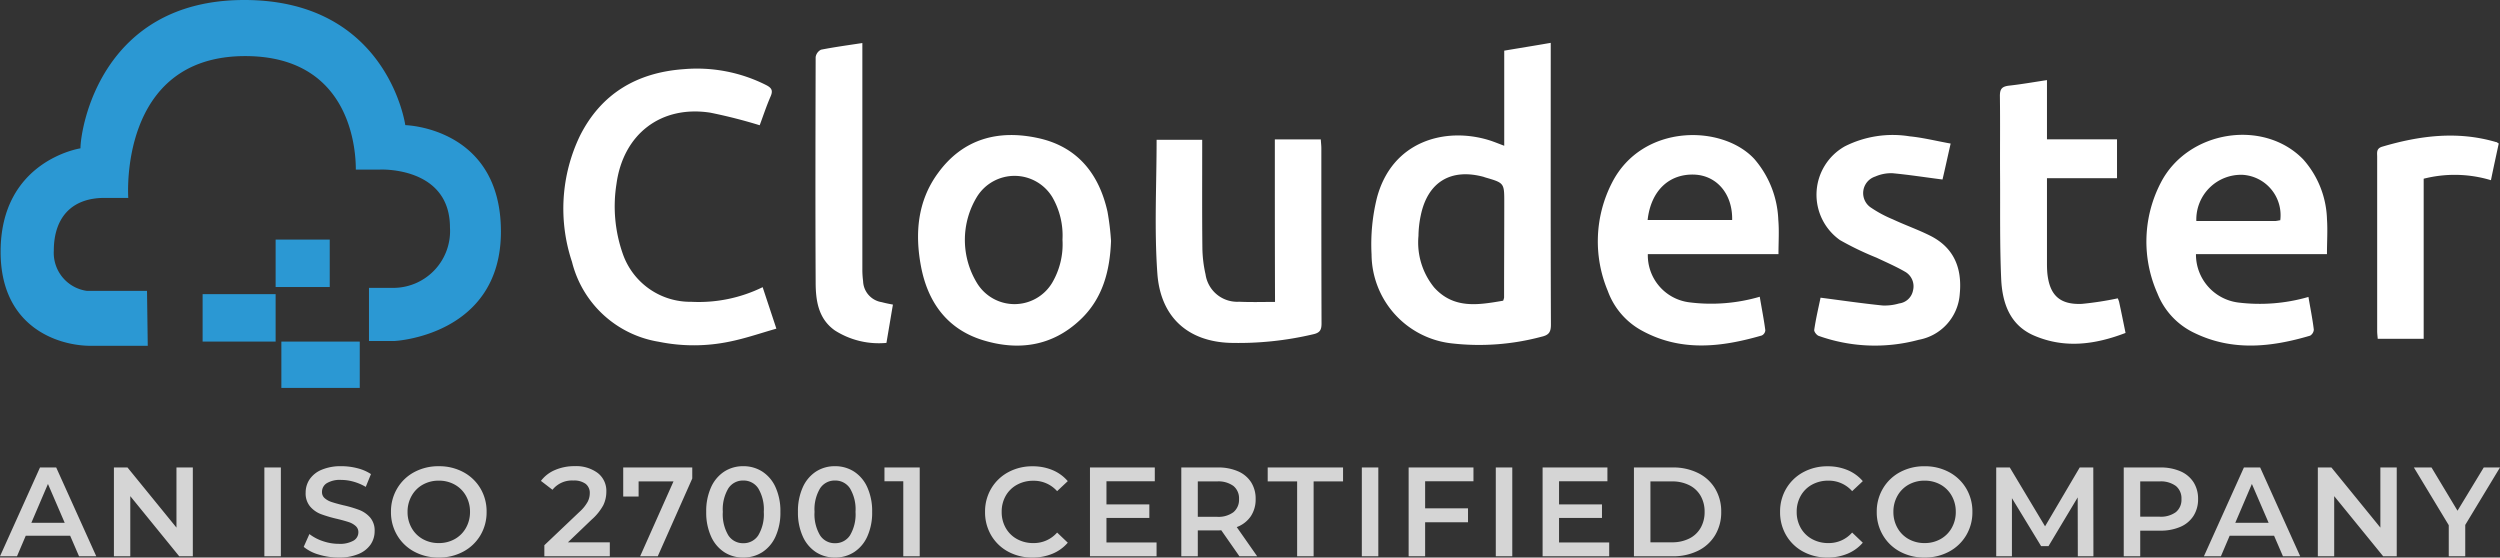 <svg xmlns="http://www.w3.org/2000/svg" width="256.191" height="57.134" viewBox="0 0 256.191 57.134">
  <rect x="0" y="0" width="256.191" height="57.134" fill="#333333" stroke="none"/>
  <g id="Group_560" data-name="Group 560" transform="translate(4306.065 -11490.996)">
    <g id="Group_68" data-name="Group 68" transform="translate(-5236.492 10899.597)">
      <g id="Group_38" data-name="Group 38" transform="translate(988.171 595.79)">
        <path id="Path_3" data-name="Path 3" d="M1069.11,501.346V491.6c1.576-.266,3.114-.512,4.766-.8v1.1c0,9.256-.019,18.513.019,27.769,0,.778-.209,1.081-.987,1.252a24.658,24.658,0,0,1-9.115.683,9.238,9.238,0,0,1-8.279-9.124,19.832,19.832,0,0,1,.551-5.8c1.557-5.861,7.045-7.284,11.507-5.9C1068.05,500.929,1068.5,501.119,1069.11,501.346Zm-.11,15.877a1.544,1.544,0,0,0,.095-.323c0-3.243.019-6.506.019-9.75,0-1.992,0-1.992-1.956-2.561-.038,0-.057-.019-.095-.038-3.418-.948-5.811.512-6.513,3.964a10.754,10.754,0,0,0-.228,2.068,7.294,7.294,0,0,0,1.614,5.292C1063.95,518.1,1066.47,517.659,1069,517.223Z" transform="translate(-972.706 -490.8)" fill="#fff"/>
        <path id="Path_4" data-name="Path 4" d="M639.924,527.141c.456,1.385.892,2.693,1.405,4.248-1.652.474-3.19,1.005-4.785,1.328a17.97,17.97,0,0,1-7.254.019,10.982,10.982,0,0,1-8.906-8.193,17.215,17.215,0,0,1,.816-12.916c2.184-4.343,5.868-6.486,10.634-6.828a15.733,15.733,0,0,1,8.45,1.631c.551.284.722.55.456,1.157-.437,1.005-.779,2.048-1.12,2.959a52.283,52.283,0,0,0-5.07-1.29c-5.07-.778-8.925,2.219-9.609,7.321a14.681,14.681,0,0,0,.665,7.188,7.323,7.323,0,0,0,7.007,4.874,14.875,14.875,0,0,0,7.311-1.5Z" transform="translate(-619.513 -502.102)" fill="#fff"/>
        <path id="Path_5" data-name="Path 5" d="M1196.24,552.961h-13.388a4.854,4.854,0,0,0,4.235,4.937,17.732,17.732,0,0,0,7.235-.57c.19,1.158.418,2.279.57,3.437a.637.637,0,0,1-.361.532c-4.14,1.2-8.26,1.69-12.248-.475a7.539,7.539,0,0,1-3.532-4.083,13.145,13.145,0,0,1,.437-11.109c3.114-6.077,11.318-5.963,14.584-2.412a10.107,10.107,0,0,1,2.45,6.228C1196.32,550.569,1196.24,551.708,1196.24,552.961Zm-13.406-3.494h8.659c.057-2.62-1.519-4.519-3.8-4.652-2.653-.133-4.533,1.652-4.863,4.652Z" transform="translate(-1071.732 -531.31)" fill="#fff"/>
        <path id="Path_6" data-name="Path 6" d="M1492.27,552.846h-13.425a4.959,4.959,0,0,0,4.311,4.956,17.951,17.951,0,0,0,7.216-.57c.19,1.139.418,2.241.551,3.361a.782.782,0,0,1-.38.608c-3.969,1.177-7.937,1.614-11.83-.266a7.542,7.542,0,0,1-3.817-4.064,13.069,13.069,0,0,1,.361-11.375c2.772-5.336,10.52-6.551,14.584-2.355a9.643,9.643,0,0,1,2.431,6.134C1492.35,550.415,1492.27,551.554,1492.27,552.846Zm-4.785-3.475a4.147,4.147,0,0,0-3.836-4.652,4.584,4.584,0,0,0-4.766,4.728h8.146c.171-.019.321-.057.461-.076Z" transform="translate(-1311.555 -531.194)" fill="#fff"/>
        <path id="Path_7" data-name="Path 7" d="M830.629,551.6c-.114,3.076-.855,5.925-3.171,8.089-2.867,2.7-6.323,3.19-9.969,2.07-3.684-1.139-5.659-3.931-6.342-7.6-.627-3.361-.342-6.665,1.747-9.514,2.563-3.532,6.19-4.481,10.273-3.589,4.007.873,6.229,3.646,7.1,7.539a25.931,25.931,0,0,1,.362,3Zm-4.975-.133a7.845,7.845,0,0,0-1.044-4.367,4.529,4.529,0,0,0-7.691-.076,8.489,8.489,0,0,0,0,8.925,4.5,4.5,0,0,0,7.672-.057,7.782,7.782,0,0,0,1.063-4.428Z" transform="translate(-774.519 -531.294)" fill="#fff"/>
        <path id="Path_8" data-name="Path 8" d="M951.33,543.1h4.709c.019.323.057.627.057.93,0,5.982,0,11.944.019,17.926,0,.684-.171.968-.893,1.12a33.381,33.381,0,0,1-8.45.873c-4.292-.133-7.159-2.582-7.482-7.121-.323-4.519-.076-9.1-.076-13.691h4.672v1.006c0,3.361-.019,6.7.019,10.064a12.94,12.94,0,0,0,.323,2.716,3.28,3.28,0,0,0,3.437,2.81c1.2.057,2.393.019,3.684.019C951.33,554.095,951.33,548.645,951.33,543.1Z" transform="translate(-878.433 -533.203)" fill="#fff"/>
        <path id="Path_9" data-name="Path 9" d="M1295.13,557.524c2.2.285,4.273.589,6.361.8a5.163,5.163,0,0,0,1.69-.209,1.653,1.653,0,0,0,1.424-1.329,1.718,1.718,0,0,0-.779-1.9c-.95-.551-1.956-.987-2.962-1.462a30.874,30.874,0,0,1-3.741-1.8,5.69,5.69,0,0,1,.494-9.608,10.9,10.9,0,0,1,6.646-1.026c1.367.133,2.715.475,4.2.741-.323,1.405-.589,2.658-.835,3.684-1.8-.228-3.475-.494-5.146-.646a4.04,4.04,0,0,0-1.747.342,1.783,1.783,0,0,0-.513,3.133,12.347,12.347,0,0,0,2.317,1.253c1.253.589,2.563,1.044,3.817,1.671,2.469,1.234,3.3,3.361,3.038,6a5.127,5.127,0,0,1-4.2,4.671,17.179,17.179,0,0,1-10.254-.4c-.209-.076-.494-.437-.456-.627C1294.66,559.613,1294.94,558.455,1295.13,557.524Z" transform="translate(-1166.311 -531.41)" fill="#fff"/>
        <path id="Path_10" data-name="Path 10" d="M1399.52,510.9v6.069h7.178v3.983h-7.178v8.5c0,.417,0,.815.038,1.233.228,2.257,1.272,3.243,3.532,3.148a32.8,32.8,0,0,0,3.684-.569,2.581,2.581,0,0,1,.133.341c.228,1.043.437,2.086.665,3.205-3.133,1.2-6.228,1.612-9.343.285-2.506-1.062-3.285-3.338-3.4-5.8-.152-3.509-.095-7.017-.114-10.526-.019-2.75.019-5.5-.019-8.25,0-.683.19-.948.873-1.043C1396.86,511.336,1398.14,511.109,1399.52,510.9Z" transform="translate(-1247.498 -507.083)" fill="#fff"/>
        <path id="Path_11" data-name="Path 11" d="M760.292,490.9v23.16a8.974,8.974,0,0,0,.076,1.233,2.254,2.254,0,0,0,1.918,2.162c.361.1.722.171,1.139.247-.228,1.328-.437,2.6-.665,3.926a8.382,8.382,0,0,1-5.279-1.271c-1.728-1.214-1.975-3.111-1.975-4.989-.038-7.663-.019-15.345,0-23.027a1.011,1.011,0,0,1,.551-.759C757.405,491.317,758.792,491.128,760.292,490.9Z" transform="translate(-729.665 -490.881)" fill="#fff"/>
        <path id="Path_12" data-name="Path 12" d="M1610.72,541.83c-.266,1.234-.532,2.45-.8,3.76a12.882,12.882,0,0,0-6.893-.152v16.407h-4.709c-.019-.266-.057-.532-.057-.817V543.2c0-.418-.114-.854.513-1.044,3.855-1.139,7.729-1.633,11.66-.475C1610.47,541.659,1610.53,541.716,1610.72,541.83Z" transform="translate(-1412.401 -531.515)" fill="#fff"/>
      </g>
      <g id="Group_37" data-name="Group 37" transform="translate(930.492 591.403)">
        <path id="Path_13" data-name="Path 13" d="M329.6,497.5h-6.19a3.934,3.934,0,0,1-3.361-4.117c0-3.244,1.69-5.407,5.2-5.407h2.431s-1.063-14.532,11.982-14.532c11.2,0,11.337,10.3,11.337,11.629h2.488s7.159-.341,7.159,5.938a5.826,5.826,0,0,1-5.678,6.184h-2.621v5.445h2.621s10.9-.531,10.9-11.212-9.8-10.908-9.8-10.908-1.785-12.824-16.5-12.824-16.786,13.223-16.786,15.2c0,0-8.184,1.233-8.184,10.6,0,7.835,6.02,9.637,9.229,9.637h5.849Z" transform="translate(-314.6 -467.7)" fill="#2b98d3"/>
        <rect id="Rectangle_5" data-name="Rectangle 5" width="7.482" height="4.861" transform="translate(20.698 30.139)" fill="#2b98d3"/>
        <rect id="Rectangle_6" data-name="Rectangle 6" width="5.545" height="4.861" transform="translate(28.18 24.548)" fill="#2b98d3"/>
        <rect id="Rectangle_7" data-name="Rectangle 7" width="8.032" height="4.747" transform="translate(28.769 35.001)" fill="#2b98d3"/>
      </g>
    </g>
    <path id="AN_ISO_27001_certified_company" data-name="AN ISO 27001 certified company" d="M7.124-2.106H2.574L1.677,0H-.065l4.1-9.1H5.694L9.8,0H8.034ZM6.565-3.432,4.849-7.41l-1.7,3.978ZM19.695-9.1V0H18.3L13.286-6.162V0H11.609V-9.1H13l5.018,6.162V-9.1Zm7.332,0h1.69V0h-1.69ZM34.645.13a6.943,6.943,0,0,1-2.035-.3,4.246,4.246,0,0,1-1.553-.793l.585-1.313a4.608,4.608,0,0,0,1.371.722,4.987,4.987,0,0,0,1.632.28A2.819,2.819,0,0,0,36.16-1.6a.985.985,0,0,0,.5-.858.831.831,0,0,0-.279-.643,1.962,1.962,0,0,0-.708-.4q-.429-.143-1.17-.325a13.639,13.639,0,0,1-1.684-.494,2.771,2.771,0,0,1-1.1-.774,2.084,2.084,0,0,1-.462-1.424,2.428,2.428,0,0,1,.41-1.372A2.771,2.771,0,0,1,32.9-8.866a5,5,0,0,1,2.021-.364,6.529,6.529,0,0,1,1.638.208,4.528,4.528,0,0,1,1.391.6l-.533,1.313a5.258,5.258,0,0,0-1.248-.533,4.668,4.668,0,0,0-1.261-.182,2.634,2.634,0,0,0-1.489.338,1.043,1.043,0,0,0-.487.9.811.811,0,0,0,.279.637,2.019,2.019,0,0,0,.708.39q.429.143,1.17.325a12.312,12.312,0,0,1,1.664.488,2.85,2.85,0,0,1,1.112.773,2.039,2.039,0,0,1,.461,1.4,2.4,2.4,0,0,1-.41,1.365,2.786,2.786,0,0,1-1.242.975A5.051,5.051,0,0,1,34.645.13ZM44.9.13a5.189,5.189,0,0,1-2.509-.6,4.477,4.477,0,0,1-1.755-1.677A4.607,4.607,0,0,1,40-4.55a4.607,4.607,0,0,1,.637-2.4,4.477,4.477,0,0,1,1.755-1.677,5.189,5.189,0,0,1,2.509-.6,5.189,5.189,0,0,1,2.509.6,4.491,4.491,0,0,1,1.755,1.67A4.6,4.6,0,0,1,49.8-4.55a4.6,4.6,0,0,1-.637,2.405,4.491,4.491,0,0,1-1.755,1.67A5.189,5.189,0,0,1,44.9.13Zm0-1.482a3.283,3.283,0,0,0,1.638-.41,2.962,2.962,0,0,0,1.144-1.144A3.278,3.278,0,0,0,48.1-4.55a3.278,3.278,0,0,0-.416-1.645A2.962,2.962,0,0,0,46.54-7.339,3.283,3.283,0,0,0,44.9-7.748a3.283,3.283,0,0,0-1.638.409A2.962,2.962,0,0,0,42.12-6.195,3.278,3.278,0,0,0,41.7-4.55a3.278,3.278,0,0,0,.416,1.645,2.962,2.962,0,0,0,1.144,1.144A3.283,3.283,0,0,0,44.9-1.352ZM62.426-1.43V0H55.718V-1.131l3.614-3.432a3.971,3.971,0,0,0,.826-1.021,1.944,1.944,0,0,0,.215-.865,1.168,1.168,0,0,0-.429-.975,2.007,2.007,0,0,0-1.261-.338,2.544,2.544,0,0,0-2.132.949l-1.183-.91A3.5,3.5,0,0,1,56.8-8.834a4.979,4.979,0,0,1,2.021-.4,3.7,3.7,0,0,1,2.366.7,2.31,2.31,0,0,1,.884,1.911,3.173,3.173,0,0,1-.312,1.391,5.429,5.429,0,0,1-1.2,1.482L58.136-1.43Zm8.45-7.67v1.131L67.34,0H65.533l3.419-7.67H65.377v1.547H63.8V-9.1ZM76.1.13a3.523,3.523,0,0,1-1.95-.553A3.731,3.731,0,0,1,72.8-2.035a5.907,5.907,0,0,1-.494-2.516A5.907,5.907,0,0,1,72.8-7.066a3.731,3.731,0,0,1,1.352-1.612A3.523,3.523,0,0,1,76.1-9.23a3.555,3.555,0,0,1,1.956.553,3.714,3.714,0,0,1,1.358,1.612,5.907,5.907,0,0,1,.494,2.516,5.907,5.907,0,0,1-.494,2.516A3.714,3.714,0,0,1,78.059-.423,3.555,3.555,0,0,1,76.1.13Zm0-1.469a1.785,1.785,0,0,0,1.54-.806,4.193,4.193,0,0,0,.565-2.405,4.193,4.193,0,0,0-.565-2.405,1.785,1.785,0,0,0-1.54-.806,1.773,1.773,0,0,0-1.528.806,4.193,4.193,0,0,0-.565,2.405,4.193,4.193,0,0,0,.565,2.405A1.773,1.773,0,0,0,76.1-1.339ZM85.5.13a3.523,3.523,0,0,1-1.95-.553A3.731,3.731,0,0,1,82.2-2.035a5.907,5.907,0,0,1-.494-2.516A5.907,5.907,0,0,1,82.2-7.066a3.731,3.731,0,0,1,1.352-1.612A3.523,3.523,0,0,1,85.5-9.23a3.555,3.555,0,0,1,1.956.553,3.714,3.714,0,0,1,1.358,1.612A5.907,5.907,0,0,1,89.31-4.55a5.907,5.907,0,0,1-.494,2.516A3.714,3.714,0,0,1,87.458-.423,3.555,3.555,0,0,1,85.5.13Zm0-1.469a1.785,1.785,0,0,0,1.54-.806,4.193,4.193,0,0,0,.565-2.405,4.193,4.193,0,0,0-.565-2.405,1.785,1.785,0,0,0-1.54-.806,1.773,1.773,0,0,0-1.528.806,4.193,4.193,0,0,0-.565,2.405,4.193,4.193,0,0,0,.565,2.405A1.773,1.773,0,0,0,85.5-1.339ZM94.185-9.1V0H92.5V-7.683H90.571V-9.1ZM105.742.13a5.125,5.125,0,0,1-2.489-.6,4.456,4.456,0,0,1-1.742-1.67,4.634,4.634,0,0,1-.631-2.405,4.6,4.6,0,0,1,.637-2.405,4.5,4.5,0,0,1,1.748-1.67,5.125,5.125,0,0,1,2.49-.6,5.193,5.193,0,0,1,2.041.39,4.163,4.163,0,0,1,1.56,1.131l-1.092,1.027a3.185,3.185,0,0,0-2.431-1.066,3.409,3.409,0,0,0-1.677.409A2.95,2.95,0,0,0,103-6.2a3.268,3.268,0,0,0-.416,1.651A3.268,3.268,0,0,0,103-2.9a2.95,2.95,0,0,0,1.157,1.138,3.409,3.409,0,0,0,1.677.41,3.167,3.167,0,0,0,2.431-1.079l1.092,1.04A4.152,4.152,0,0,1,107.789-.26,5.24,5.24,0,0,1,105.742.13Zm12.714-1.547V0h-6.825V-9.1h6.643v1.417h-4.953v2.366h4.394v1.391h-4.394v2.509ZM126.945,0l-1.859-2.665a3.466,3.466,0,0,1-.351.013h-2.054V0h-1.69V-9.1h3.744a5.038,5.038,0,0,1,2.061.39,3,3,0,0,1,1.345,1.118,3.128,3.128,0,0,1,.468,1.729,3.083,3.083,0,0,1-.5,1.768,2.978,2.978,0,0,1-1.436,1.105L128.765,0Zm-.039-5.863a1.631,1.631,0,0,0-.572-1.339,2.6,2.6,0,0,0-1.677-.468h-1.976v3.627h1.976a2.571,2.571,0,0,0,1.677-.475A1.65,1.65,0,0,0,126.906-5.863ZM132.86-7.67h-3.016V-9.1h7.722v1.43H134.55V0h-1.69Zm6.63-1.43h1.69V0h-1.69Zm6.487,1.417v2.769h4.394v1.43h-4.394V0h-1.69V-9.1h6.643v1.417ZM153.218-9.1h1.69V0h-1.69ZM164.84-1.417V0h-6.825V-9.1h6.643v1.417H159.7v2.366H164.1v1.391H159.7v2.509ZM167.375-9.1h3.978a5.708,5.708,0,0,1,2.587.566,4.185,4.185,0,0,1,1.755,1.6,4.524,4.524,0,0,1,.624,2.385,4.524,4.524,0,0,1-.624,2.386,4.185,4.185,0,0,1-1.755,1.6A5.708,5.708,0,0,1,171.353,0h-3.978Zm3.9,7.67a3.862,3.862,0,0,0,1.762-.383,2.744,2.744,0,0,0,1.17-1.092,3.227,3.227,0,0,0,.41-1.645,3.227,3.227,0,0,0-.41-1.645,2.744,2.744,0,0,0-1.17-1.092,3.862,3.862,0,0,0-1.762-.384h-2.21v6.24ZM187.213.13a5.125,5.125,0,0,1-2.49-.6,4.456,4.456,0,0,1-1.742-1.67,4.634,4.634,0,0,1-.63-2.405,4.6,4.6,0,0,1,.637-2.405,4.5,4.5,0,0,1,1.749-1.67,5.125,5.125,0,0,1,2.49-.6,5.193,5.193,0,0,1,2.041.39,4.163,4.163,0,0,1,1.56,1.131l-1.092,1.027A3.185,3.185,0,0,0,187.3-7.748a3.409,3.409,0,0,0-1.677.409A2.95,2.95,0,0,0,184.47-6.2a3.268,3.268,0,0,0-.416,1.651A3.268,3.268,0,0,0,184.47-2.9a2.95,2.95,0,0,0,1.157,1.138,3.409,3.409,0,0,0,1.677.41,3.167,3.167,0,0,0,2.431-1.079l1.092,1.04A4.152,4.152,0,0,1,189.26-.26,5.24,5.24,0,0,1,187.213.13Zm9.945,0a5.189,5.189,0,0,1-2.509-.6,4.477,4.477,0,0,1-1.755-1.677,4.607,4.607,0,0,1-.637-2.4,4.607,4.607,0,0,1,.637-2.4,4.477,4.477,0,0,1,1.755-1.677,5.189,5.189,0,0,1,2.509-.6,5.189,5.189,0,0,1,2.509.6,4.491,4.491,0,0,1,1.755,1.67,4.6,4.6,0,0,1,.637,2.405,4.6,4.6,0,0,1-.637,2.405,4.491,4.491,0,0,1-1.755,1.67A5.189,5.189,0,0,1,197.158.13Zm0-1.482a3.283,3.283,0,0,0,1.638-.41,2.962,2.962,0,0,0,1.144-1.144,3.278,3.278,0,0,0,.416-1.645,3.278,3.278,0,0,0-.416-1.645A2.962,2.962,0,0,0,198.8-7.339a3.283,3.283,0,0,0-1.638-.409,3.283,3.283,0,0,0-1.638.409,2.962,2.962,0,0,0-1.144,1.144,3.278,3.278,0,0,0-.416,1.645,3.278,3.278,0,0,0,.416,1.645,2.962,2.962,0,0,0,1.144,1.144A3.283,3.283,0,0,0,197.158-1.352ZM212.862,0l-.013-6.032-2.99,4.992H209.1l-2.99-4.914V0H204.5V-9.1h1.391l3.614,6.032L213.057-9.1h1.391l.013,9.1Zm8.45-9.1a5.038,5.038,0,0,1,2.061.39,3,3,0,0,1,1.345,1.118,3.128,3.128,0,0,1,.468,1.729,3.136,3.136,0,0,1-.468,1.723,2.981,2.981,0,0,1-1.345,1.125,5.038,5.038,0,0,1-2.061.39h-2.054V0h-1.69V-9.1Zm-.078,5.044a2.6,2.6,0,0,0,1.677-.468,1.631,1.631,0,0,0,.572-1.339,1.631,1.631,0,0,0-.572-1.339,2.6,2.6,0,0,0-1.677-.468h-1.976v3.614Zm11.739,1.95h-4.55L227.526,0h-1.742l4.1-9.1h1.664L235.651,0h-1.768Zm-.559-1.326L230.7-7.41l-1.7,3.978ZM245.544-9.1V0h-1.391l-5.018-6.162V0h-1.677V-9.1h1.391l5.018,6.162V-9.1Zm7.02,5.889V0h-1.69V-3.185L247.3-9.1h1.807l2.665,4.433L254.462-9.1h1.664Z" transform="translate(-4306 11548)" fill="#d5d5d5"/>
  </g>
</svg>
